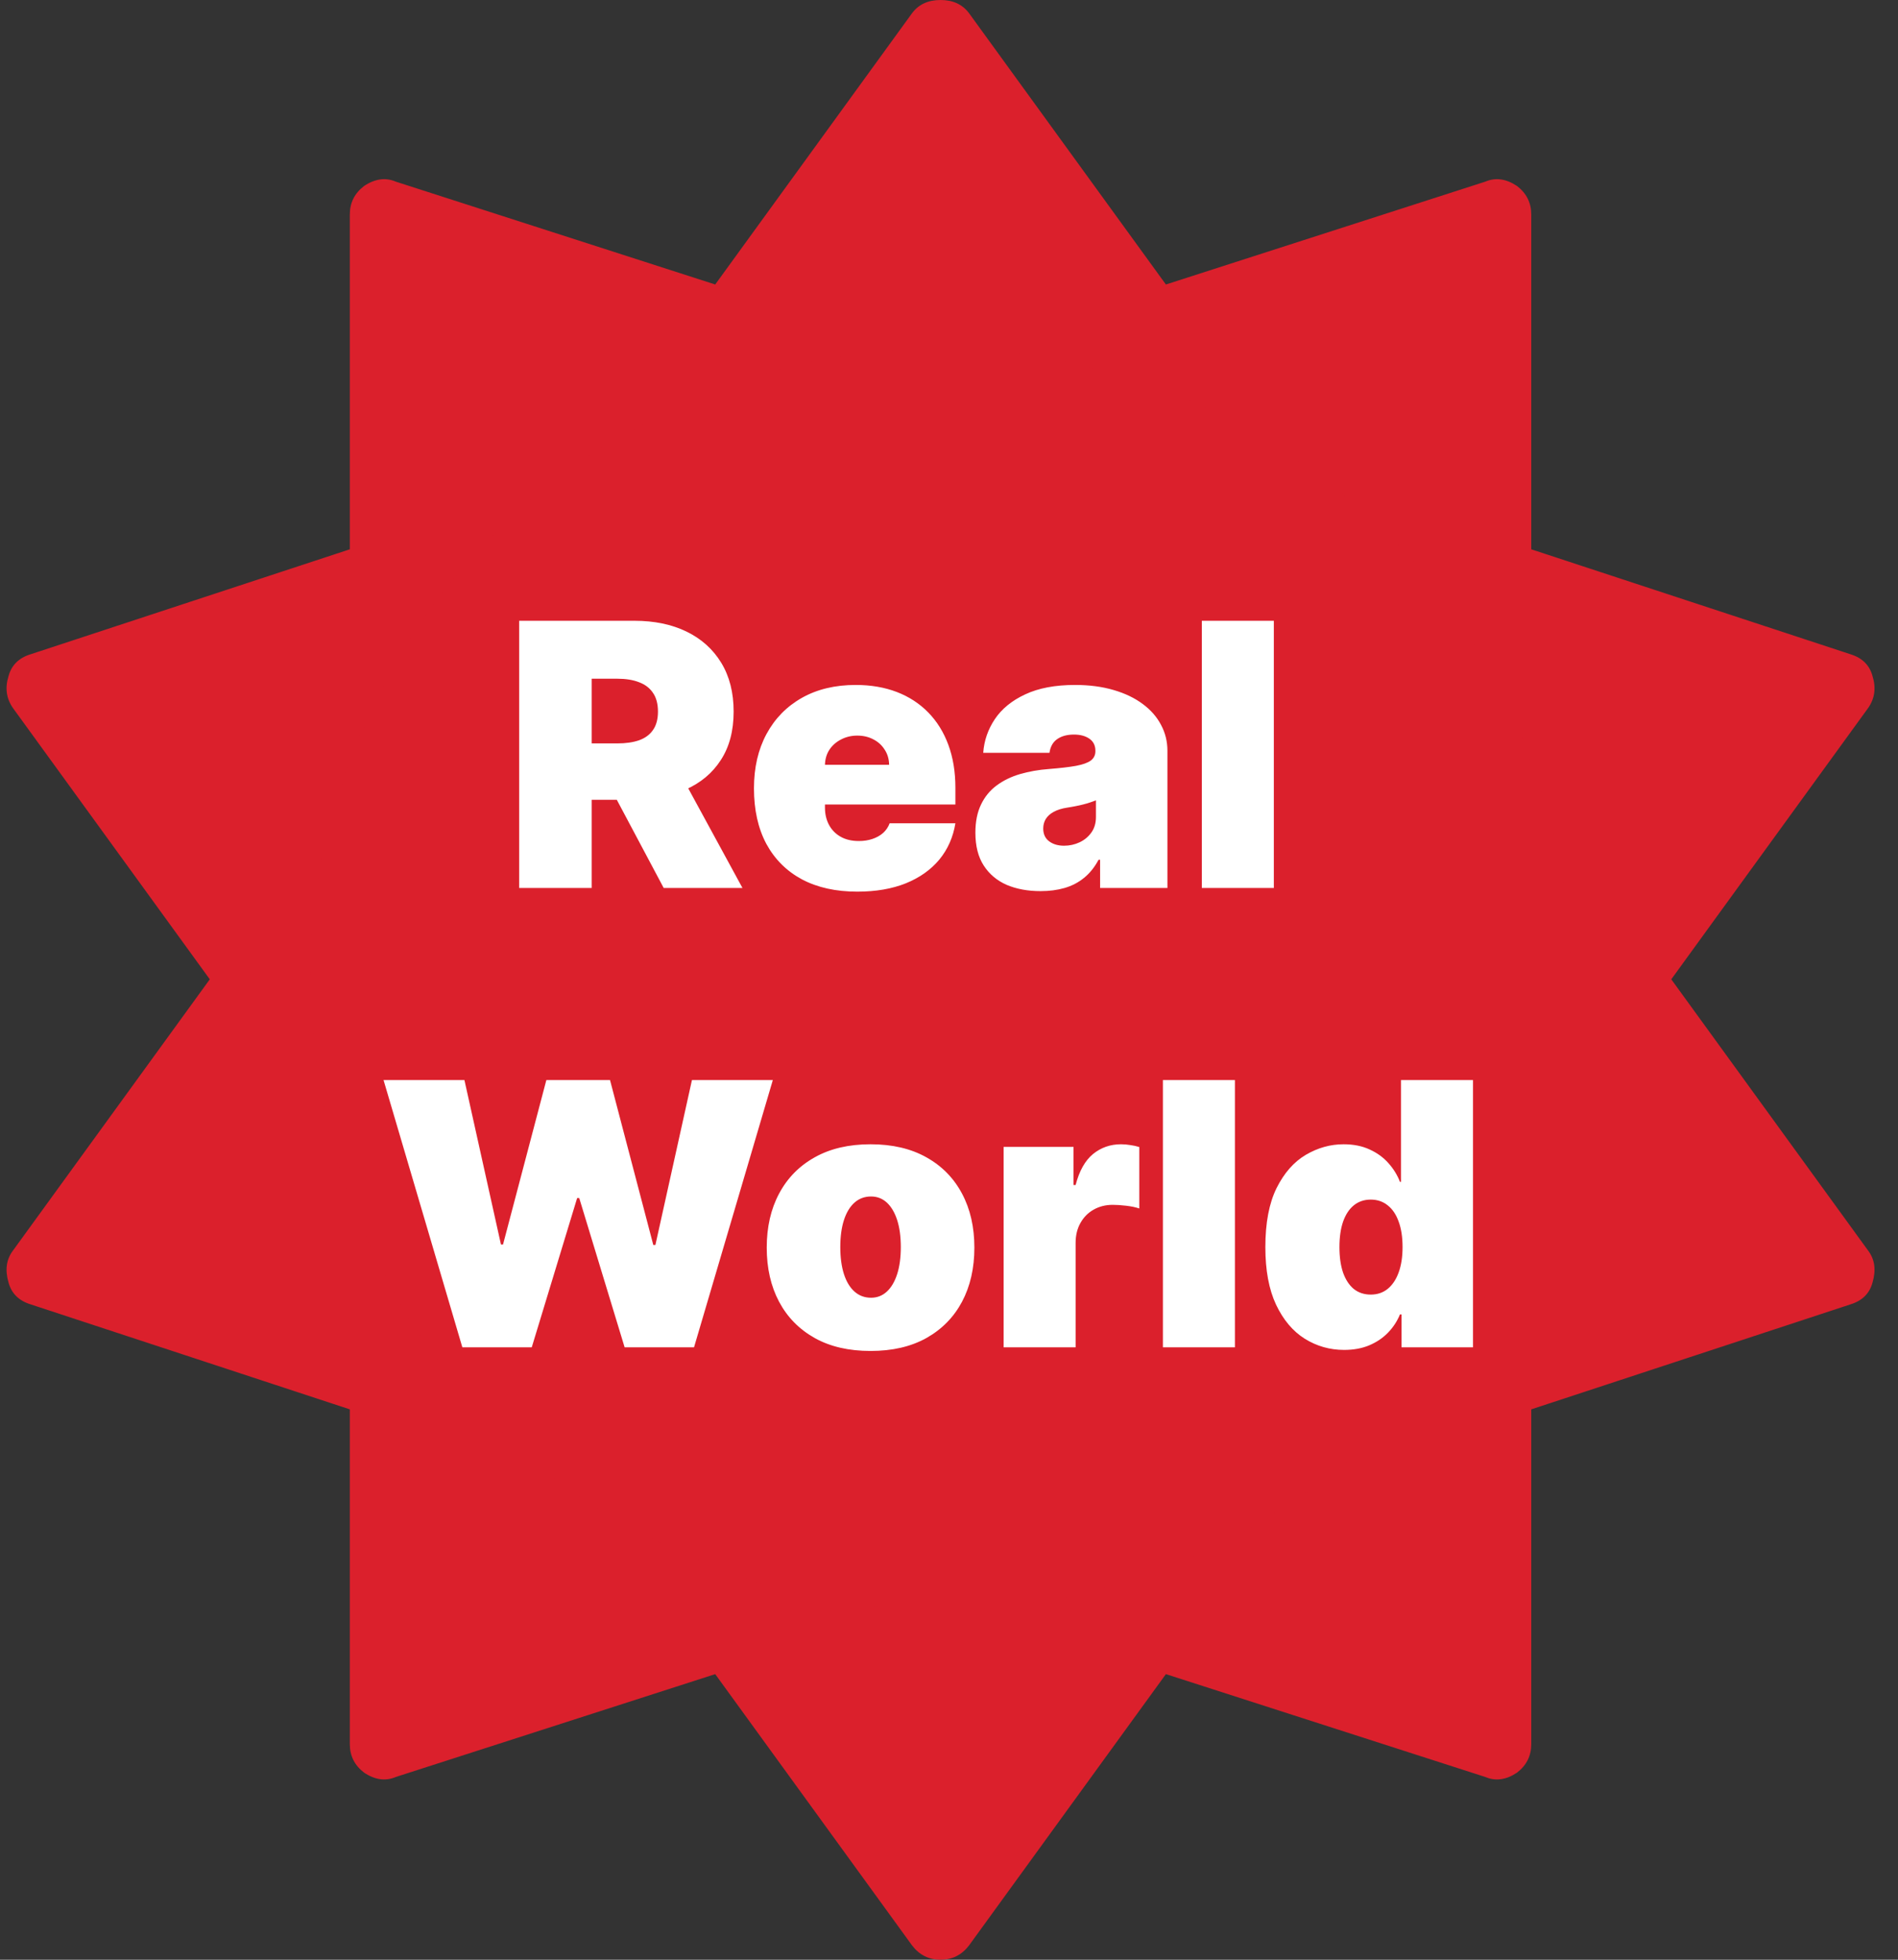 <svg width="62" height="64" viewBox="0 0 62 64" fill="none" xmlns="http://www.w3.org/2000/svg">
<rect x="0" y="0" width="62" height="64" fill="#333333" stroke="none"/>
<circle cx="31" cy="32" r="22" fill="#DB202C"/>
<path d="M51.307 31.982C51.307 29.195 50.765 26.533 49.681 23.995C48.597 21.458 47.132 19.267 45.285 17.42C43.439 15.574 41.248 14.109 38.71 13.025C36.173 11.941 33.511 11.399 30.724 11.399C27.936 11.399 25.274 11.941 22.737 13.025C20.2 14.109 18.008 15.574 16.162 17.42C14.316 19.267 12.851 21.458 11.767 23.995C10.683 26.533 10.141 29.195 10.141 31.982C10.141 34.769 10.683 37.432 11.767 39.969C12.851 42.506 14.316 44.698 16.162 46.544C18.008 48.39 20.2 49.855 22.737 50.939C25.274 52.023 27.936 52.565 30.724 52.565C33.511 52.565 36.173 52.023 38.71 50.939C41.248 49.855 43.439 48.39 45.285 46.544C47.132 44.698 48.597 42.506 49.681 39.969C50.765 37.432 51.307 34.769 51.307 31.982ZM61.169 41.88C61.074 42.238 60.836 42.476 60.455 42.595L50.02 46.026V56.96C50.02 57.342 49.865 57.651 49.556 57.889C49.198 58.128 48.853 58.175 48.519 58.032L38.085 54.673L31.653 63.535C31.415 63.845 31.105 64 30.724 64C30.343 64 30.033 63.845 29.795 63.535L23.363 54.673L12.928 58.032C12.595 58.175 12.249 58.128 11.892 57.889C11.582 57.651 11.427 57.342 11.427 56.96V46.026L0.993 42.595C0.612 42.476 0.373 42.238 0.278 41.88C0.159 41.475 0.207 41.13 0.421 40.844L6.853 31.982L0.421 23.12C0.207 22.81 0.159 22.465 0.278 22.084C0.373 21.726 0.612 21.488 0.993 21.369L11.427 17.939V7.004C11.427 6.623 11.582 6.313 11.892 6.075C12.249 5.837 12.595 5.789 12.928 5.932L23.363 9.291L29.795 0.429C30.009 0.143 30.319 0 30.724 0C31.129 0 31.438 0.143 31.653 0.429L38.085 9.291L48.519 5.932C48.853 5.789 49.198 5.837 49.556 6.075C49.865 6.313 50.02 6.623 50.02 7.004V17.939L60.455 21.369C60.836 21.488 61.074 21.726 61.169 22.084C61.288 22.465 61.241 22.81 61.026 23.12L54.594 31.982L61.026 40.844C61.241 41.13 61.288 41.475 61.169 41.88Z" fill="#DB202C"/>
<path d="M16.959 29V20.273H20.726C21.374 20.273 21.941 20.391 22.426 20.626C22.912 20.862 23.29 21.202 23.56 21.645C23.83 22.088 23.965 22.619 23.965 23.239C23.965 23.864 23.826 24.391 23.547 24.82C23.271 25.249 22.884 25.572 22.384 25.791C21.887 26.01 21.306 26.119 20.641 26.119H18.391V24.278H20.163C20.442 24.278 20.679 24.244 20.875 24.176C21.074 24.105 21.226 23.993 21.331 23.84C21.439 23.686 21.493 23.486 21.493 23.239C21.493 22.989 21.439 22.785 21.331 22.629C21.226 22.47 21.074 22.354 20.875 22.28C20.679 22.203 20.442 22.165 20.163 22.165H19.328V29H16.959ZM22.073 24.994L24.254 29H21.681L19.55 24.994H22.073ZM28.004 29.119C27.306 29.119 26.703 28.986 26.198 28.719C25.695 28.449 25.307 28.062 25.034 27.56C24.764 27.054 24.629 26.449 24.629 25.744C24.629 25.068 24.766 24.477 25.038 23.972C25.311 23.466 25.696 23.072 26.193 22.791C26.691 22.51 27.277 22.369 27.953 22.369C28.448 22.369 28.895 22.446 29.296 22.599C29.696 22.753 30.038 22.976 30.323 23.268C30.607 23.558 30.826 23.91 30.979 24.325C31.132 24.74 31.209 25.207 31.209 25.727V26.273H25.362V24.977H29.044C29.041 24.79 28.993 24.625 28.899 24.483C28.808 24.338 28.685 24.226 28.529 24.146C28.375 24.064 28.201 24.023 28.004 24.023C27.814 24.023 27.639 24.064 27.48 24.146C27.321 24.226 27.193 24.337 27.097 24.479C27.003 24.621 26.953 24.787 26.948 24.977V26.375C26.948 26.585 26.992 26.773 27.08 26.938C27.168 27.102 27.294 27.232 27.459 27.325C27.624 27.419 27.823 27.466 28.056 27.466C28.218 27.466 28.365 27.443 28.499 27.398C28.635 27.352 28.752 27.287 28.848 27.202C28.945 27.114 29.016 27.009 29.061 26.886H31.209C31.135 27.341 30.96 27.736 30.685 28.071C30.409 28.403 30.044 28.662 29.59 28.847C29.138 29.028 28.61 29.119 28.004 29.119ZM33.993 29.102C33.575 29.102 33.206 29.034 32.885 28.898C32.567 28.759 32.317 28.548 32.135 28.267C31.953 27.986 31.862 27.628 31.862 27.193C31.862 26.835 31.923 26.53 32.045 26.277C32.167 26.021 32.338 25.812 32.557 25.651C32.775 25.489 33.03 25.365 33.319 25.28C33.612 25.195 33.927 25.139 34.265 25.114C34.632 25.085 34.926 25.051 35.148 25.011C35.372 24.969 35.534 24.91 35.633 24.837C35.733 24.76 35.782 24.659 35.782 24.534V24.517C35.782 24.347 35.717 24.216 35.587 24.125C35.456 24.034 35.288 23.989 35.084 23.989C34.859 23.989 34.676 24.038 34.534 24.138C34.395 24.234 34.311 24.384 34.282 24.585H32.118C32.146 24.188 32.273 23.821 32.497 23.486C32.724 23.148 33.055 22.878 33.49 22.676C33.925 22.472 34.467 22.369 35.118 22.369C35.587 22.369 36.007 22.425 36.379 22.535C36.751 22.643 37.068 22.796 37.329 22.991C37.591 23.185 37.79 23.412 37.926 23.673C38.065 23.932 38.135 24.213 38.135 24.517V29H35.936V28.079H35.885C35.754 28.324 35.595 28.521 35.407 28.672C35.223 28.822 35.011 28.932 34.773 29C34.537 29.068 34.277 29.102 33.993 29.102ZM34.76 27.619C34.939 27.619 35.106 27.582 35.263 27.509C35.422 27.435 35.551 27.328 35.65 27.189C35.75 27.05 35.8 26.881 35.8 26.682V26.136C35.737 26.162 35.67 26.186 35.599 26.209C35.531 26.232 35.457 26.253 35.378 26.273C35.301 26.293 35.219 26.311 35.13 26.328C35.045 26.345 34.956 26.361 34.862 26.375C34.68 26.403 34.531 26.45 34.415 26.516C34.301 26.578 34.216 26.656 34.159 26.75C34.105 26.841 34.078 26.943 34.078 27.057C34.078 27.239 34.142 27.378 34.27 27.474C34.398 27.571 34.561 27.619 34.76 27.619ZM41.611 20.273V29H39.259V20.273H41.611ZM15.103 44L12.529 35.273H15.171L16.364 40.642H16.432L17.847 35.273H19.927L21.341 40.659H21.409L22.603 35.273H25.245L22.671 44H20.404L18.921 39.125H18.853L17.37 44H15.103ZM28.438 44.119C27.727 44.119 27.119 43.979 26.614 43.697C26.108 43.413 25.72 43.019 25.45 42.513C25.18 42.004 25.046 41.415 25.046 40.744C25.046 40.074 25.18 39.486 25.45 38.98C25.72 38.472 26.108 38.077 26.614 37.795C27.119 37.511 27.727 37.369 28.438 37.369C29.148 37.369 29.756 37.511 30.261 37.795C30.767 38.077 31.155 38.472 31.425 38.98C31.695 39.486 31.829 40.074 31.829 40.744C31.829 41.415 31.695 42.004 31.425 42.513C31.155 43.019 30.767 43.413 30.261 43.697C29.756 43.979 29.148 44.119 28.438 44.119ZM28.454 42.381C28.653 42.381 28.825 42.314 28.97 42.18C29.115 42.047 29.227 41.856 29.307 41.609C29.386 41.362 29.426 41.068 29.426 40.727C29.426 40.383 29.386 40.09 29.307 39.845C29.227 39.598 29.115 39.408 28.97 39.274C28.825 39.141 28.653 39.074 28.454 39.074C28.244 39.074 28.064 39.141 27.913 39.274C27.763 39.408 27.648 39.598 27.568 39.845C27.489 40.09 27.449 40.383 27.449 40.727C27.449 41.068 27.489 41.362 27.568 41.609C27.648 41.856 27.763 42.047 27.913 42.18C28.064 42.314 28.244 42.381 28.454 42.381ZM32.784 44V37.455H35.068V38.699H35.136C35.256 38.239 35.445 37.902 35.703 37.689C35.965 37.476 36.27 37.369 36.619 37.369C36.722 37.369 36.822 37.378 36.922 37.395C37.024 37.409 37.122 37.43 37.216 37.459V39.466C37.099 39.426 36.956 39.396 36.785 39.376C36.615 39.356 36.469 39.347 36.347 39.347C36.117 39.347 35.909 39.399 35.724 39.504C35.543 39.606 35.399 39.751 35.294 39.939C35.189 40.124 35.136 40.341 35.136 40.591V44H32.784ZM40.34 35.273V44H37.987V35.273H40.34ZM43.907 44.085C43.441 44.085 43.012 43.963 42.62 43.719C42.231 43.474 41.919 43.104 41.683 42.606C41.45 42.109 41.334 41.483 41.334 40.727C41.334 39.938 41.456 39.295 41.7 38.801C41.947 38.307 42.265 37.945 42.654 37.715C43.047 37.484 43.459 37.369 43.89 37.369C44.214 37.369 44.498 37.426 44.742 37.54C44.987 37.651 45.191 37.8 45.356 37.987C45.521 38.172 45.646 38.375 45.731 38.597H45.765V35.273H48.117V44H45.782V42.926H45.731C45.64 43.148 45.51 43.347 45.339 43.523C45.172 43.696 44.967 43.834 44.725 43.936C44.487 44.035 44.214 44.085 43.907 44.085ZM44.777 42.278C44.992 42.278 45.177 42.216 45.331 42.091C45.487 41.963 45.606 41.784 45.689 41.554C45.774 41.321 45.816 41.045 45.816 40.727C45.816 40.403 45.774 40.126 45.689 39.896C45.606 39.663 45.487 39.486 45.331 39.364C45.177 39.239 44.992 39.176 44.777 39.176C44.561 39.176 44.376 39.239 44.223 39.364C44.072 39.486 43.956 39.663 43.873 39.896C43.794 40.126 43.754 40.403 43.754 40.727C43.754 41.051 43.794 41.33 43.873 41.562C43.956 41.793 44.072 41.97 44.223 42.095C44.376 42.217 44.561 42.278 44.777 42.278Z" fill="white"/>
</svg>
